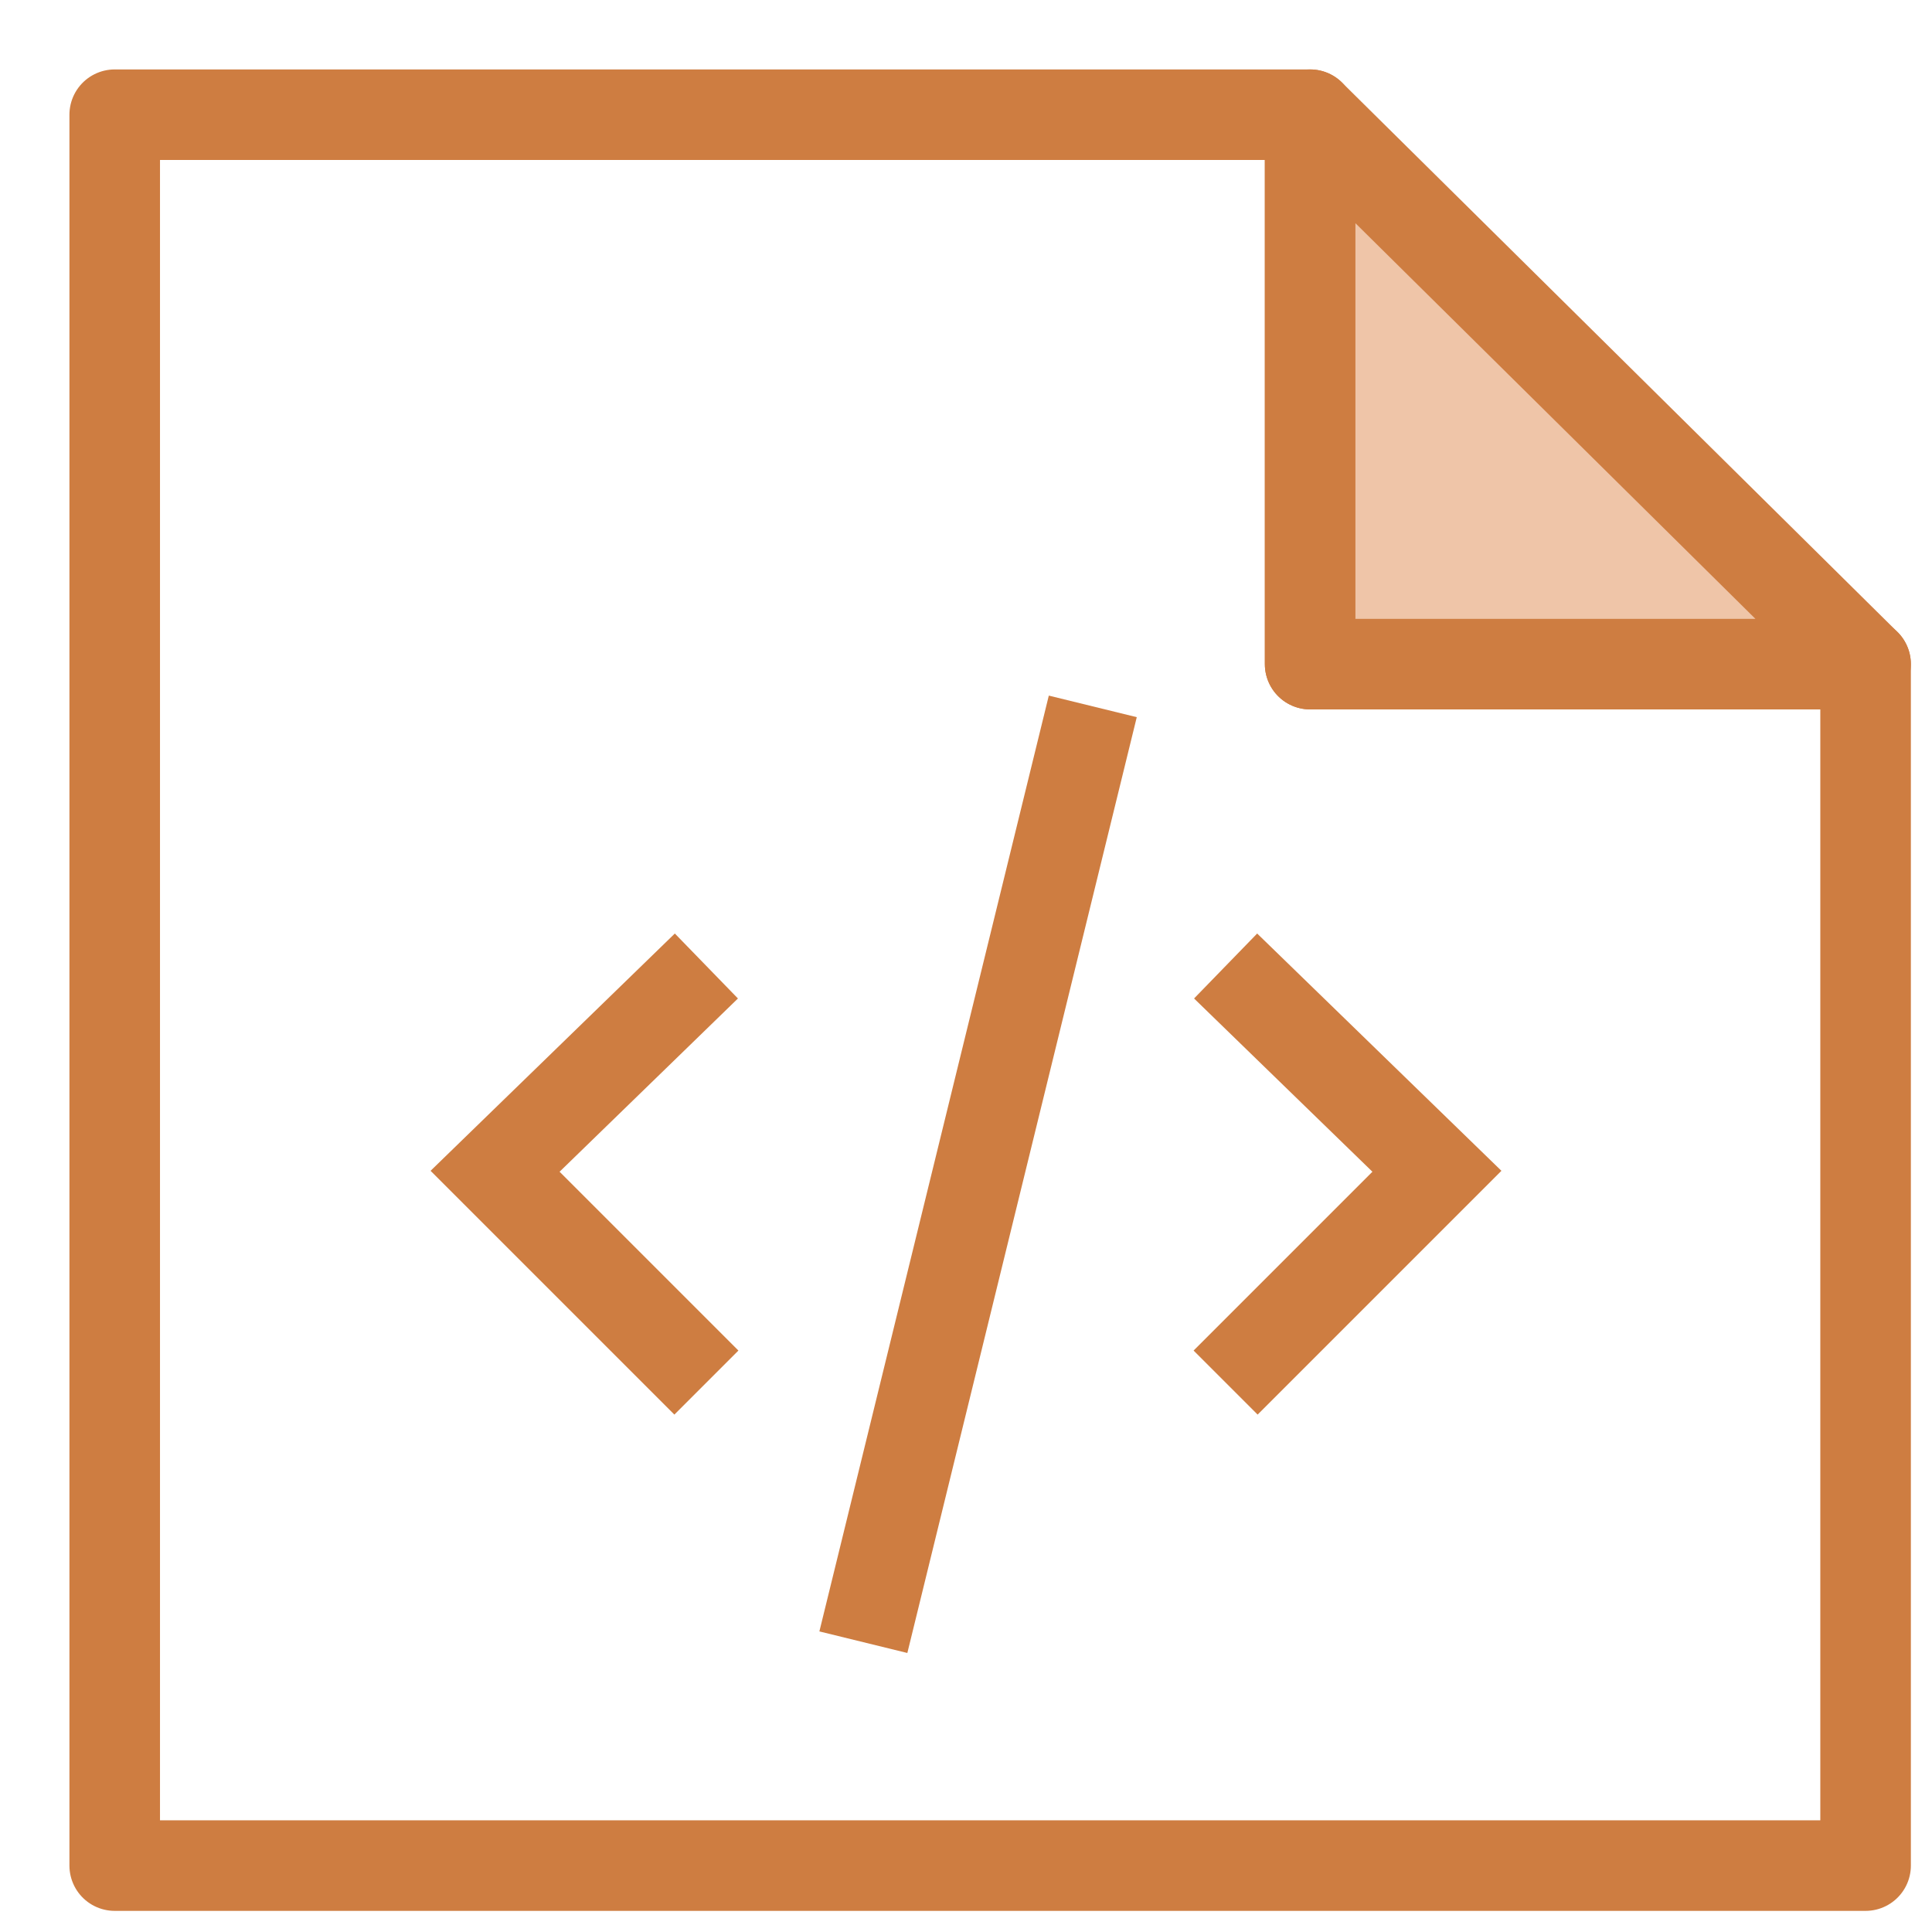 <?xml version="1.0" encoding="utf-8"?>
<!-- Generator: Adobe Illustrator 19.1.0, SVG Export Plug-In . SVG Version: 6.00 Build 0)  -->
<svg version="1.1" id="Layer_1" xmlns="http://www.w3.org/2000/svg" xmlns:xlink="http://www.w3.org/1999/xlink" x="0px" y="0px"
	 viewBox="-289 381 32 32" style="enable-background:new -289 381 32 32;" xml:space="preserve">
<style type="text/css">
	.st0{fill:none;stroke:#CE7D41;stroke-width:1.5;stroke-linejoin:round;stroke-miterlimit:10;}
	.st1{fill:#EFC5A8;stroke:#CE7D41;stroke-width:1.5;stroke-linejoin:round;stroke-miterlimit:10;}
	.st2{fill:none;stroke:#CE7D41;stroke-width:1.5;stroke-miterlimit:10;}
</style>
<g>
	<polygon class="st0" points="-267.3,382.9 -287.1,382.9 -287.1,411.9 -258.1,411.9 -258.1,392 -267.3,392 	"/>
	<polygon class="st1" points="-267.3,382.9 -267.3,392 -258.1,392 	"/>
</g>
<g>
	<polyline class="st2" points="-268.7,397 -265.2,400.4 -268.7,403.9 	"/>
	<polyline class="st2" points="-277.3,397 -280.8,400.4 -277.3,403.9 	"/>
	<line class="st2" x1="-270.9" y1="392.7" x2="-274.7" y2="408.2"/>
</g>
</svg>
